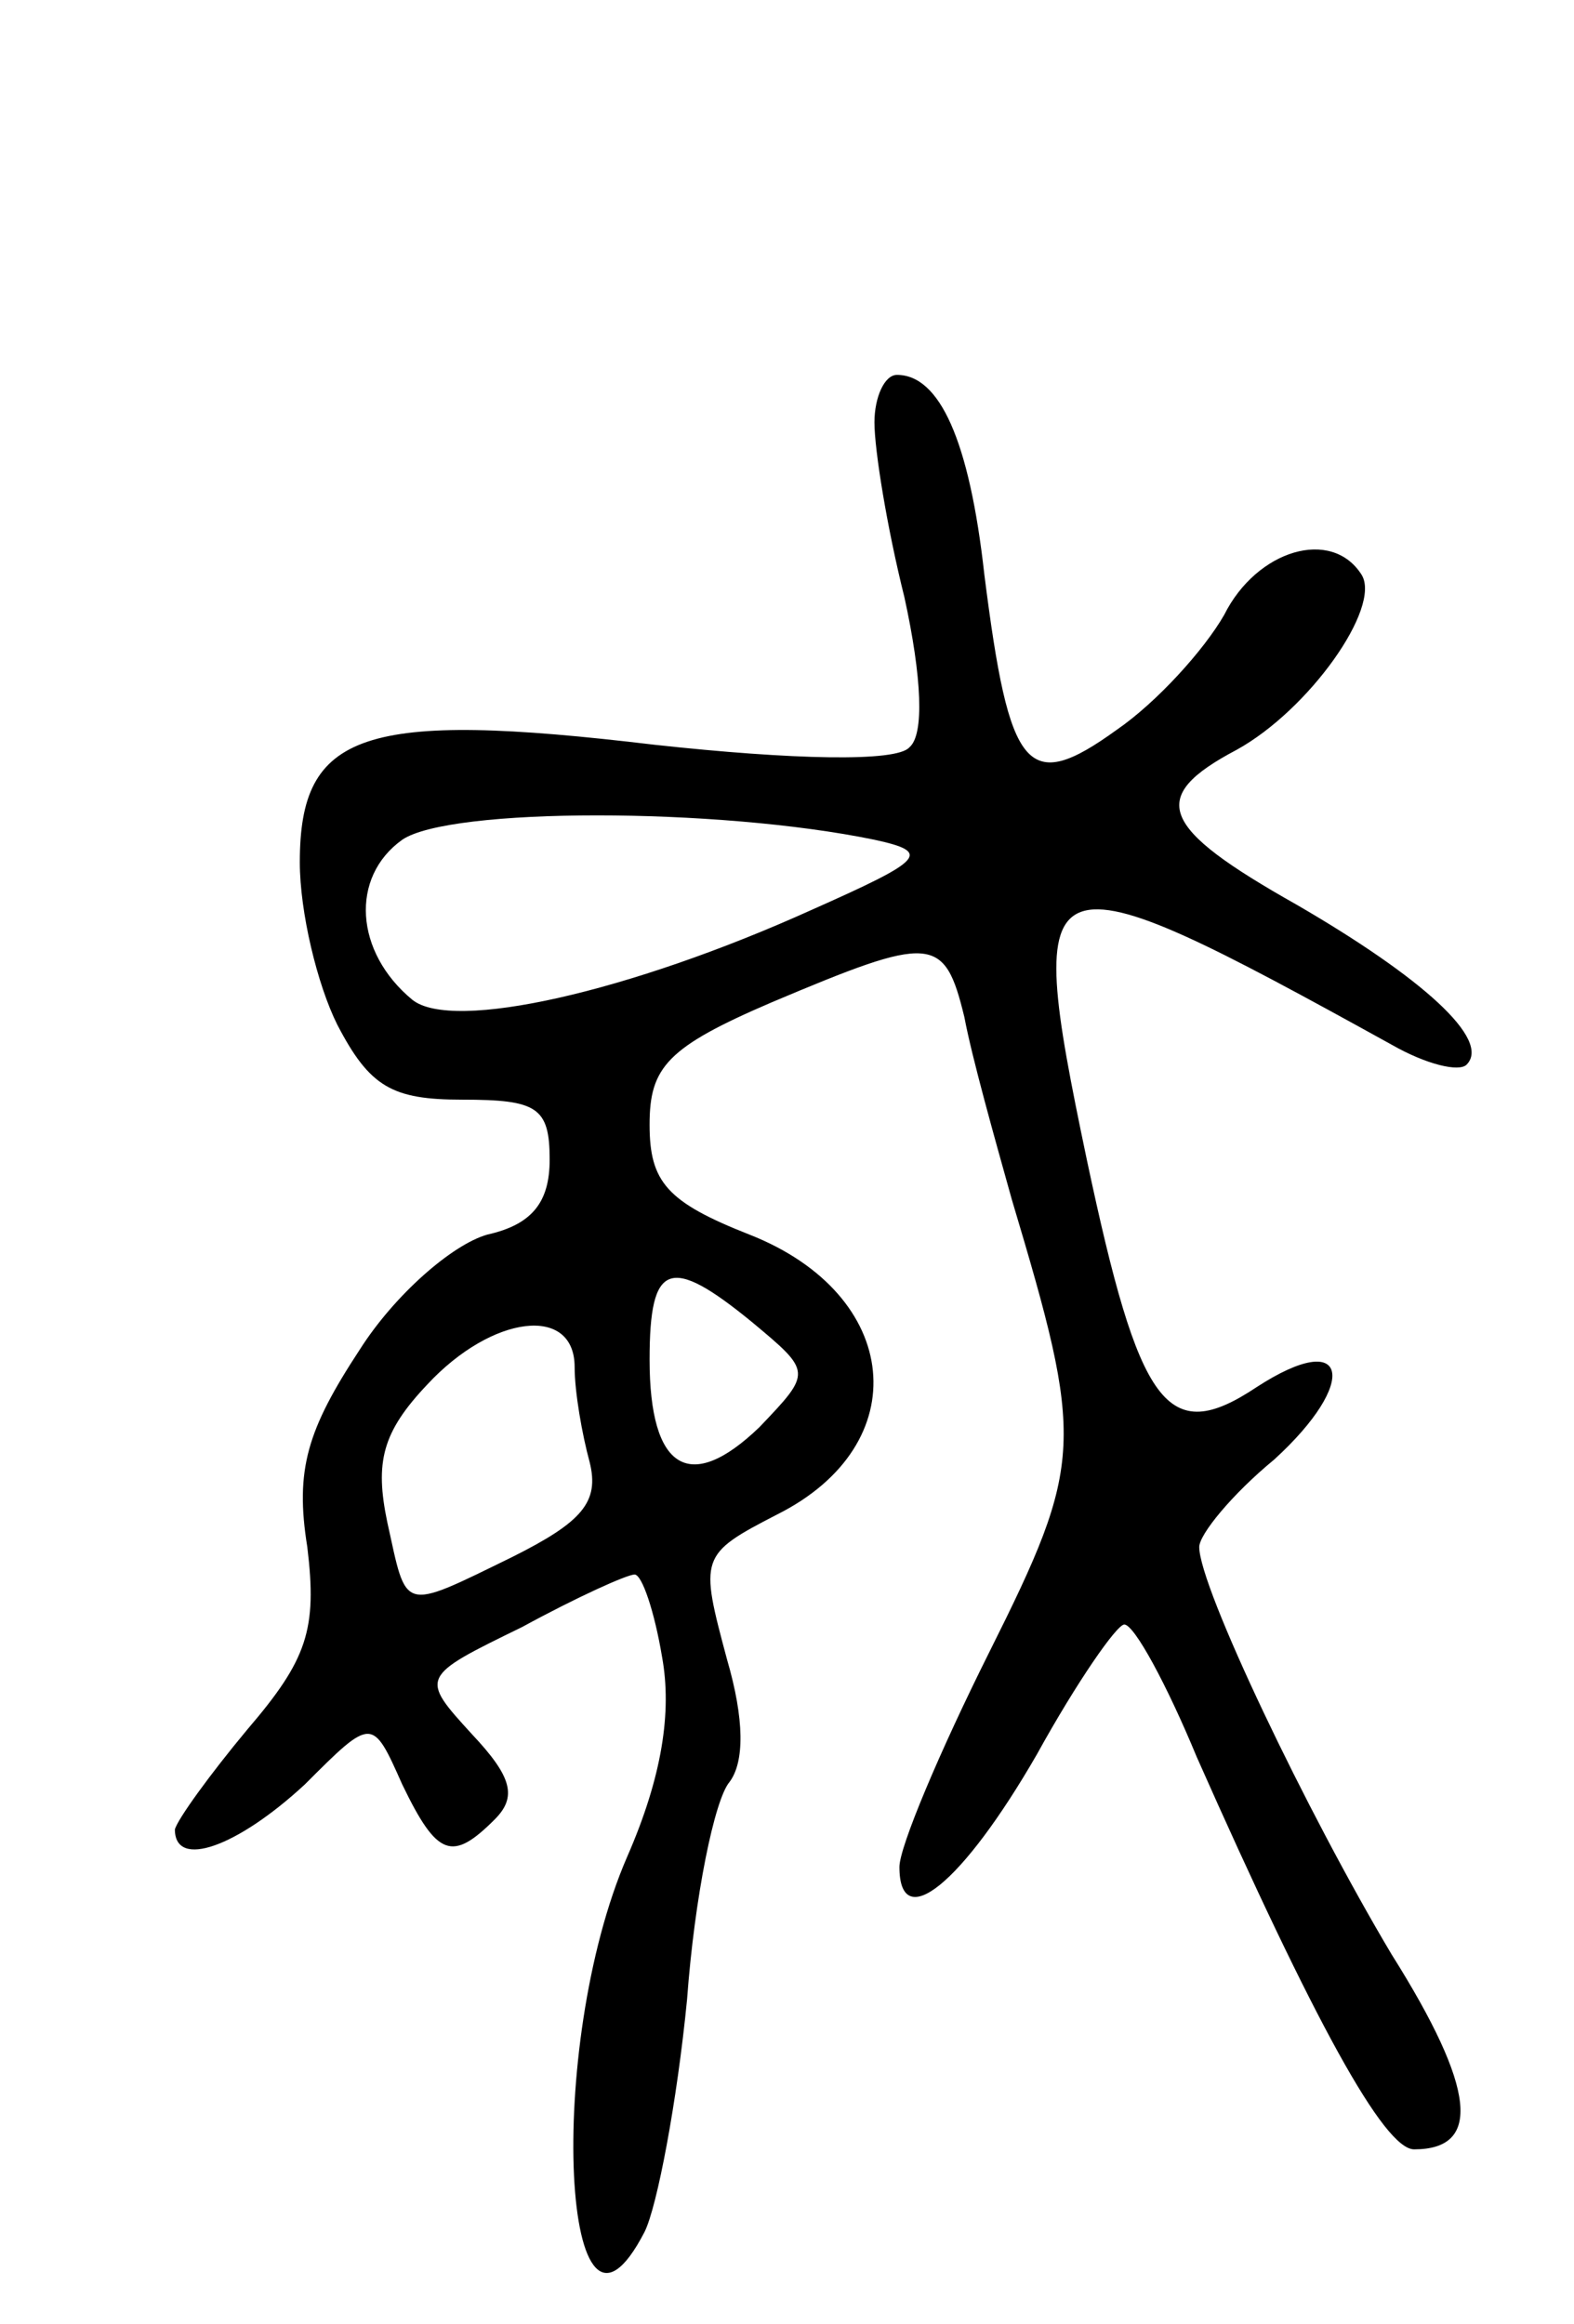 <svg version="1.0" xmlns="http://www.w3.org/2000/svg"
 width="63pt" height="93pt" viewBox="0 0 63 93"
 preserveAspectRatio="xMidYMid meet">
<g transform="translate(0,93) scale(0.1,-0.1)"
fill="#000000" stroke="none">
<path d="M350 761 c0 -11 5 -42 12 -70 7 -32 8 -55 2 -60 -5 -6 -47 -5 -102 1
-117 14 -142 5 -142 -47 0 -20 7 -49 15 -65 13 -25 22 -30 50 -30 30 0 35 -3
35 -24 0 -17 -7 -26 -25 -30 -14 -4 -37 -24 -51 -46 -21 -32 -26 -48 -21 -79
4 -33 0 -45 -24 -73 -15 -18 -28 -36 -29 -40 0 -16 25 -7 52 18 27 27 27 27
39 0 14 -29 20 -31 37 -14 9 9 7 17 -9 34 -21 23 -21 23 20 43 22 12 42 21 45
21 3 0 8 -15 11 -33 4 -22 0 -48 -14 -80 -33 -76 -26 -214 7 -150 5 10 13 52
17 93 3 41 11 80 17 87 6 8 6 25 -1 49 -11 41 -11 42 20 58 56 28 50 88 -11
112 -33 13 -40 21 -40 44 0 23 7 31 49 49 64 27 69 27 77 -6 3 -16 12 -48 19
-73 29 -97 29 -105 -9 -181 -20 -40 -36 -78 -36 -86 0 -27 25 -7 55 45 16 29
32 52 35 52 4 0 17 -24 29 -53 47 -106 75 -157 87 -157 27 0 25 24 -9 78 -34
57 -77 147 -77 163 0 5 13 21 30 35 34 31 30 53 -7 29 -36 -24 -47 -8 -68 91
-26 124 -21 125 122 46 14 -8 27 -11 30 -8 10 10 -18 35 -68 64 -55 31 -60 43
-24 62 29 16 58 57 50 70 -12 19 -42 10 -55 -16 -8 -14 -27 -35 -43 -46 -36
-26 -43 -17 -53 62 -6 54 -18 80 -35 80 -5 0 -9 -9 -9 -19z m0 -167 c23 -5 20
-8 -25 -28 -73 -33 -144 -49 -160 -36 -23 19 -25 49 -4 64 19 13 126 13 189 0z
m-49 -193 c24 -20 24 -20 3 -42 -28 -27 -44 -17 -44 27 0 39 8 42 41 15z m-71
-18 c0 -10 3 -27 6 -38 4 -16 -3 -24 -31 -38 -45 -22 -42 -22 -50 14 -5 24 -2
36 16 55 26 28 59 32 59 7z"/>
</g>
</svg>
